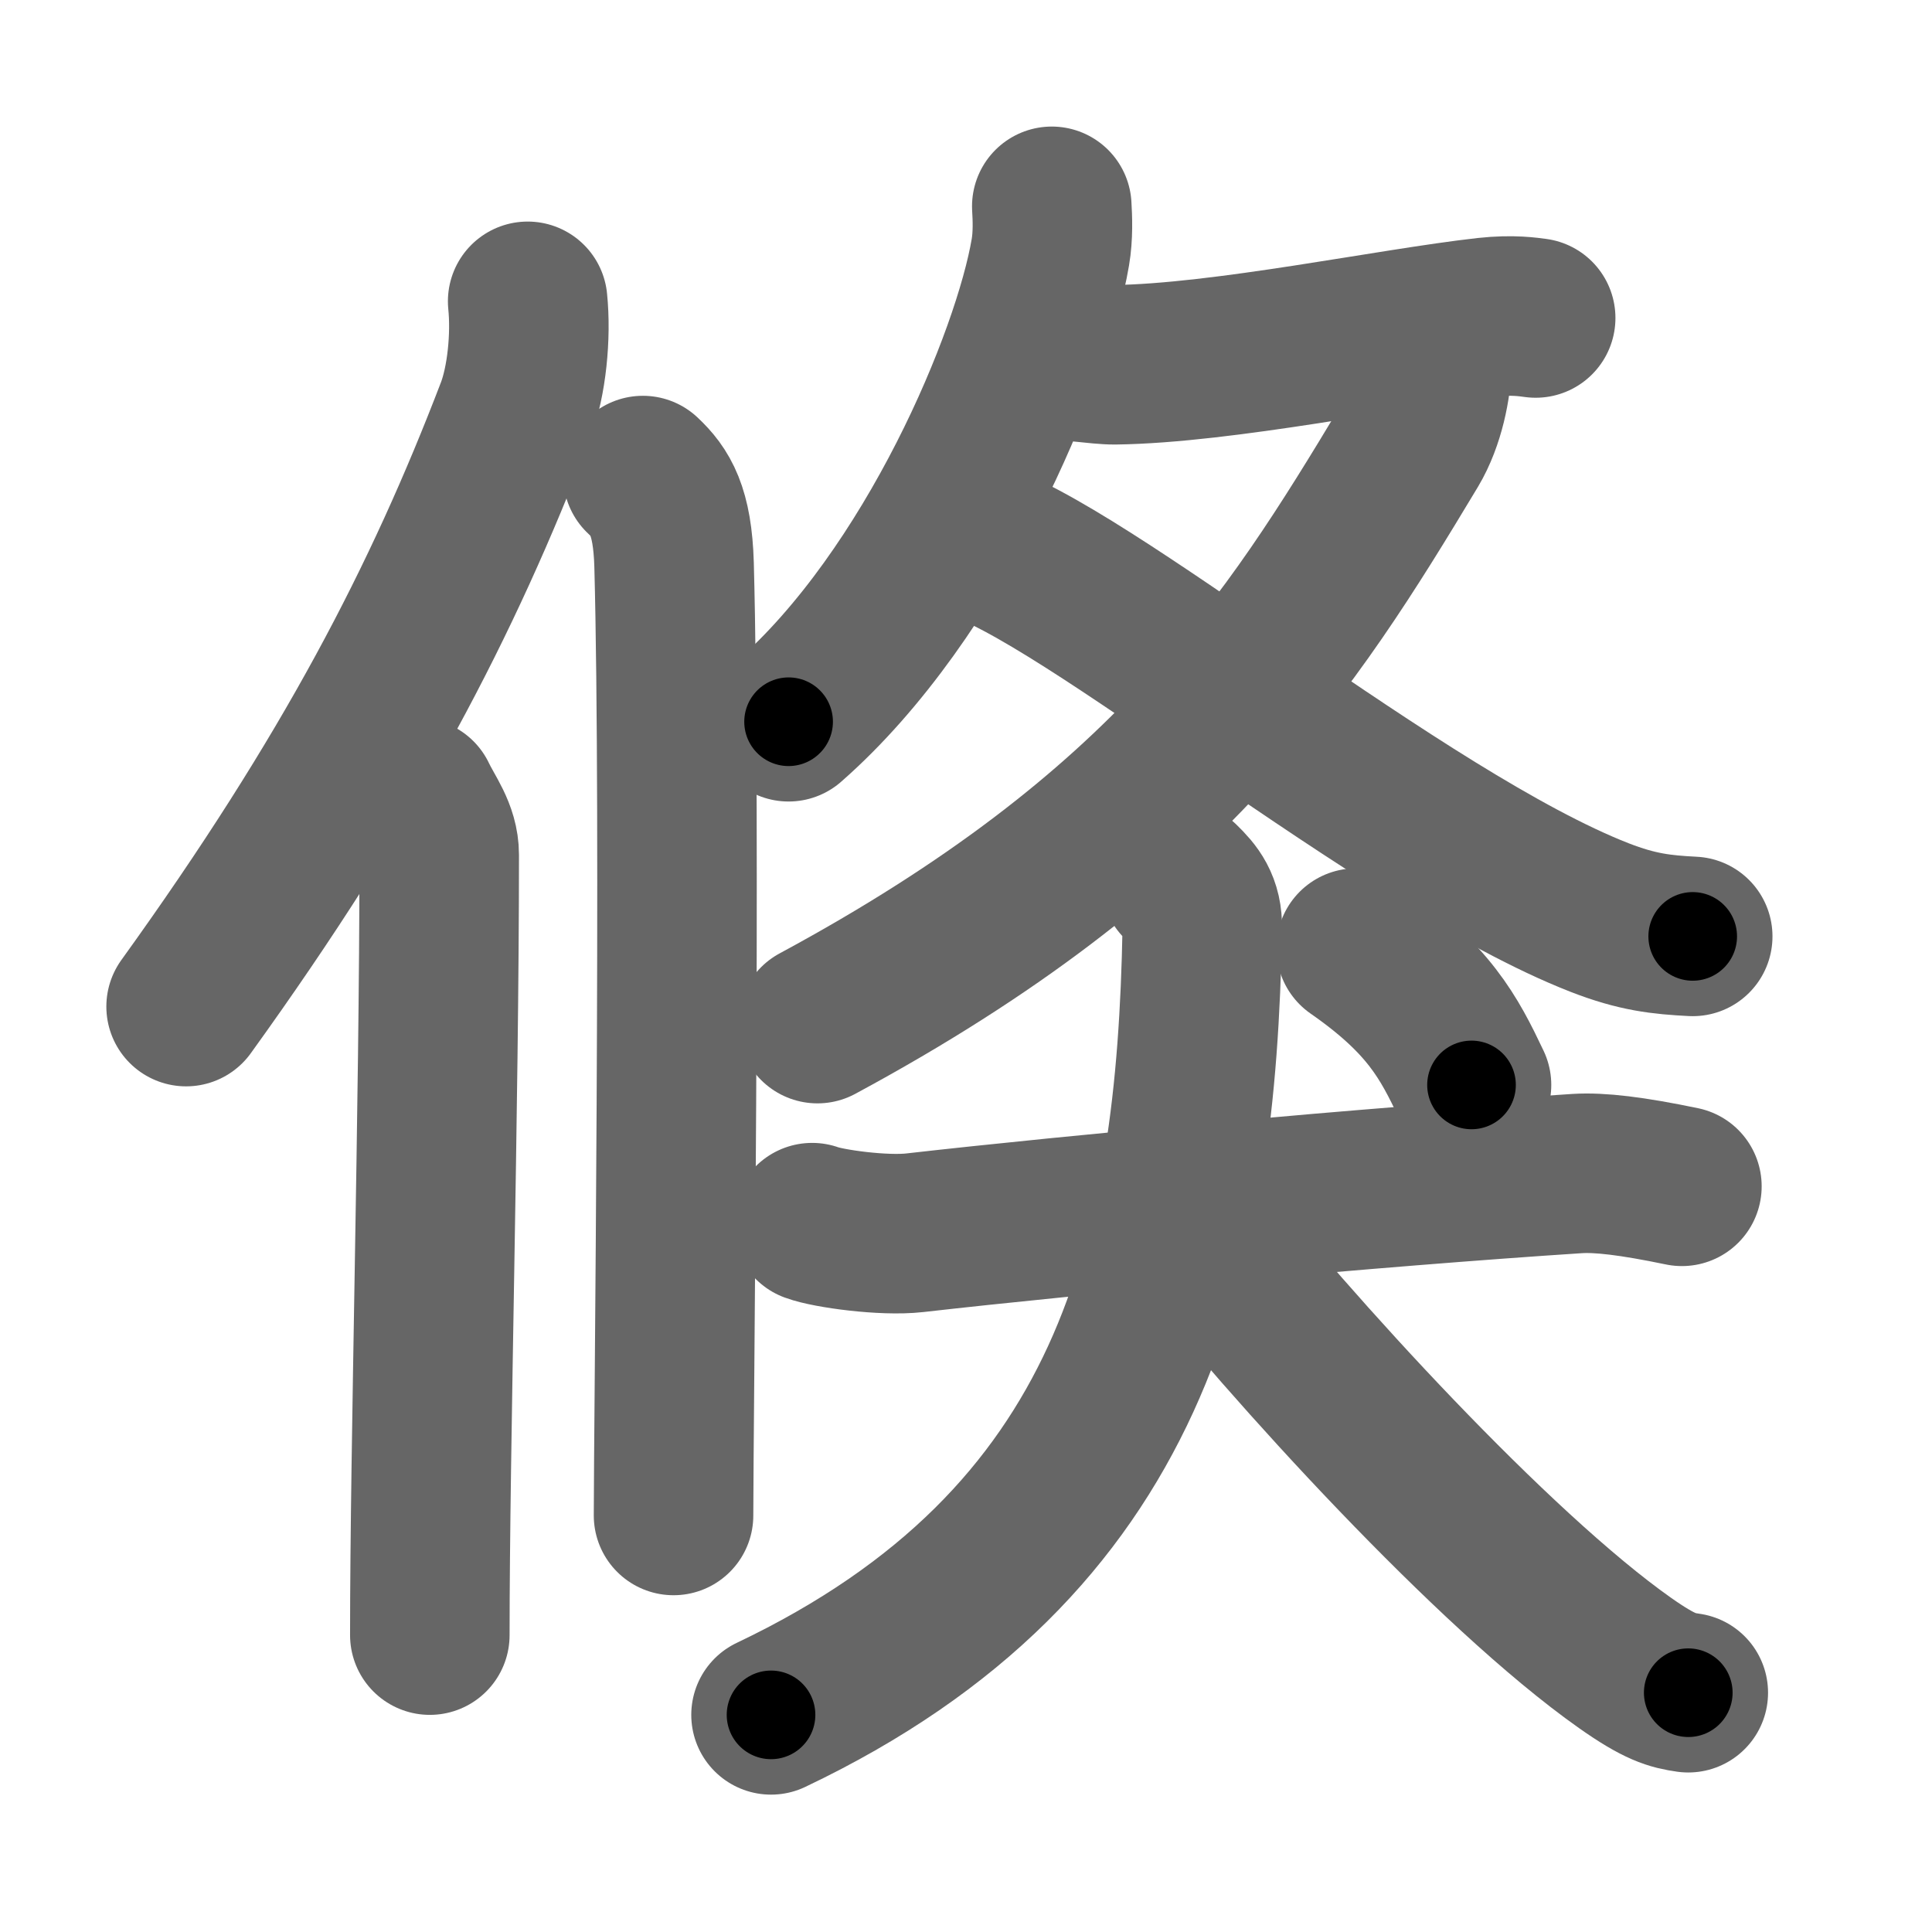<svg xmlns="http://www.w3.org/2000/svg" width="109" height="109" viewBox="0 0 109 109" id="500f"><g fill="none" stroke="#666" stroke-width="9" stroke-linecap="round" stroke-linejoin="round"><g><g p4:part="1" xmlns:p4="http://kanjivg.tagaini.net"><g><path d="M29.77,17c0.2,1.95-0.05,4.51-0.69,6.18C25,33.83,19.84,43.83,10.5,56.79" /><path d="M23.53,45c0.47,1,1.25,1.94,1.25,3.23c0,14.27-0.53,33.27-0.53,44.02" /></g><g><path d="M36.27,26.83c0.98,0.92,1.67,1.99,1.76,5.02C38.42,46.41,38,80.54,38,85.5" /></g></g><g><g p5:part="2" xmlns:p5="http://kanjivg.tagaini.net"><g><g><path d="M59.34,11.64c0.04,0.65,0.08,1.66-0.08,2.59c-1.02,6.01-6.52,19.26-14.77,26.49" /><path d="M59.72,20.34c0.04-0.09,2.34,0.25,3.17,0.24c6.14-0.08,15.61-2.08,20.98-2.68c1.47-0.16,2.38-0.01,2.77,0.04" /></g><g><g><path d="M80.79,20.53c-0.04,1.22-0.38,3.14-1.27,4.63c-6.76,11.25-13.48,21.85-33.4,32.59" /></g><path d="M54.75,30.38c6.31,1.78,24.32,17.01,35.48,21.38c2.15,0.84,3.52,0.98,5.27,1.07" /></g></g></g><g><g><path d="M45.82,68.98c0.92,0.34,4.03,0.77,5.79,0.57c8.96-1.02,25.83-2.59,37.37-3.34c1.27-0.08,3.07,0.13,5.91,0.72" /><path d="M66.62,49.75c0.69,0.67,1.24,1.32,1.21,2.65C67.5,70.75,64,87,43.5,96.75" /><path d="M67.07,68.78c5.83,7.35,17.17,19.79,24.61,25.04c1.96,1.38,2.67,1.55,3.57,1.68" /></g><g><path d="M76.51,53.49c4.11,2.86,5.24,5.04,6.51,7.72" /></g></g></g></g></g><g fill="none" stroke="#000" stroke-width="5" stroke-linecap="round" stroke-linejoin="round"><g><g p4:part="1" xmlns:p4="http://kanjivg.tagaini.net"><g><path d="M29.77,17c0.2,1.95-0.05,4.51-0.69,6.18C25,33.83,19.84,43.83,10.5,56.79" stroke-dasharray="44.79" stroke-dashoffset="44.79"><animate id="0" attributeName="stroke-dashoffset" values="44.79;0" dur="0.45s" fill="freeze" begin="0s;500f.click" /></path><path d="M23.53,45c0.47,1,1.25,1.94,1.25,3.23c0,14.27-0.53,33.27-0.53,44.02" stroke-dasharray="47.53" stroke-dashoffset="47.53"><animate attributeName="stroke-dashoffset" values="47.53" fill="freeze" begin="500f.click" /><animate id="1" attributeName="stroke-dashoffset" values="47.53;0" dur="0.48s" fill="freeze" begin="0.end" /></path></g><g><path d="M36.27,26.83c0.98,0.92,1.67,1.99,1.76,5.02C38.42,46.41,38,80.54,38,85.5" stroke-dasharray="59.14" stroke-dashoffset="59.14"><animate attributeName="stroke-dashoffset" values="59.14" fill="freeze" begin="500f.click" /><animate id="2" attributeName="stroke-dashoffset" values="59.14;0" dur="0.59s" fill="freeze" begin="1.end" /></path></g></g><g><g p5:part="2" xmlns:p5="http://kanjivg.tagaini.net"><g><g><path d="M59.34,11.64c0.04,0.65,0.08,1.66-0.08,2.59c-1.02,6.01-6.52,19.26-14.77,26.49" stroke-dasharray="33.37" stroke-dashoffset="33.37"><animate attributeName="stroke-dashoffset" values="33.37" fill="freeze" begin="500f.click" /><animate id="3" attributeName="stroke-dashoffset" values="33.37;0" dur="0.33s" fill="freeze" begin="2.end" /></path><path d="M59.72,20.34c0.04-0.09,2.34,0.25,3.17,0.24c6.14-0.08,15.61-2.08,20.98-2.68c1.47-0.16,2.38-0.01,2.77,0.04" stroke-dasharray="27.13" stroke-dashoffset="27.13"><animate attributeName="stroke-dashoffset" values="27.13" fill="freeze" begin="500f.click" /><animate id="4" attributeName="stroke-dashoffset" values="27.13;0" dur="0.27s" fill="freeze" begin="3.end" /></path></g><g><g><path d="M80.79,20.53c-0.04,1.22-0.38,3.14-1.27,4.63c-6.76,11.25-13.48,21.85-33.4,32.59" stroke-dasharray="52.24" stroke-dashoffset="52.24"><animate attributeName="stroke-dashoffset" values="52.24" fill="freeze" begin="500f.click" /><animate id="5" attributeName="stroke-dashoffset" values="52.24;0" dur="0.52s" fill="freeze" begin="4.end" /></path></g><path d="M54.75,30.38c6.31,1.78,24.32,17.01,35.48,21.38c2.15,0.84,3.52,0.98,5.27,1.07" stroke-dasharray="46.92" stroke-dashoffset="46.92"><animate attributeName="stroke-dashoffset" values="46.92" fill="freeze" begin="500f.click" /><animate id="6" attributeName="stroke-dashoffset" values="46.92;0" dur="0.47s" fill="freeze" begin="5.end" /></path></g></g></g><g><g><path d="M45.82,68.98c0.92,0.34,4.03,0.77,5.79,0.57c8.96-1.02,25.83-2.59,37.37-3.34c1.27-0.08,3.07,0.13,5.91,0.72" stroke-dasharray="49.34" stroke-dashoffset="49.34"><animate attributeName="stroke-dashoffset" values="49.34" fill="freeze" begin="500f.click" /><animate id="7" attributeName="stroke-dashoffset" values="49.34;0" dur="0.49s" fill="freeze" begin="6.end" /></path><path d="M66.62,49.75c0.69,0.67,1.24,1.32,1.21,2.65C67.5,70.75,64,87,43.5,96.75" stroke-dasharray="56.97" stroke-dashoffset="56.97"><animate attributeName="stroke-dashoffset" values="56.97" fill="freeze" begin="500f.click" /><animate id="8" attributeName="stroke-dashoffset" values="56.97;0" dur="0.57s" fill="freeze" begin="7.end" /></path><path d="M67.07,68.78c5.83,7.35,17.17,19.79,24.61,25.04c1.96,1.38,2.67,1.55,3.57,1.68" stroke-dasharray="39.18" stroke-dashoffset="39.18"><animate attributeName="stroke-dashoffset" values="39.18" fill="freeze" begin="500f.click" /><animate id="9" attributeName="stroke-dashoffset" values="39.18;0" dur="0.39s" fill="freeze" begin="8.end" /></path></g><g><path d="M76.51,53.49c4.11,2.86,5.24,5.04,6.51,7.72" stroke-dasharray="10.25" stroke-dashoffset="10.25"><animate attributeName="stroke-dashoffset" values="10.25" fill="freeze" begin="500f.click" /><animate id="10" attributeName="stroke-dashoffset" values="10.25;0" dur="0.1s" fill="freeze" begin="9.end" /></path></g></g></g></g></g></svg>